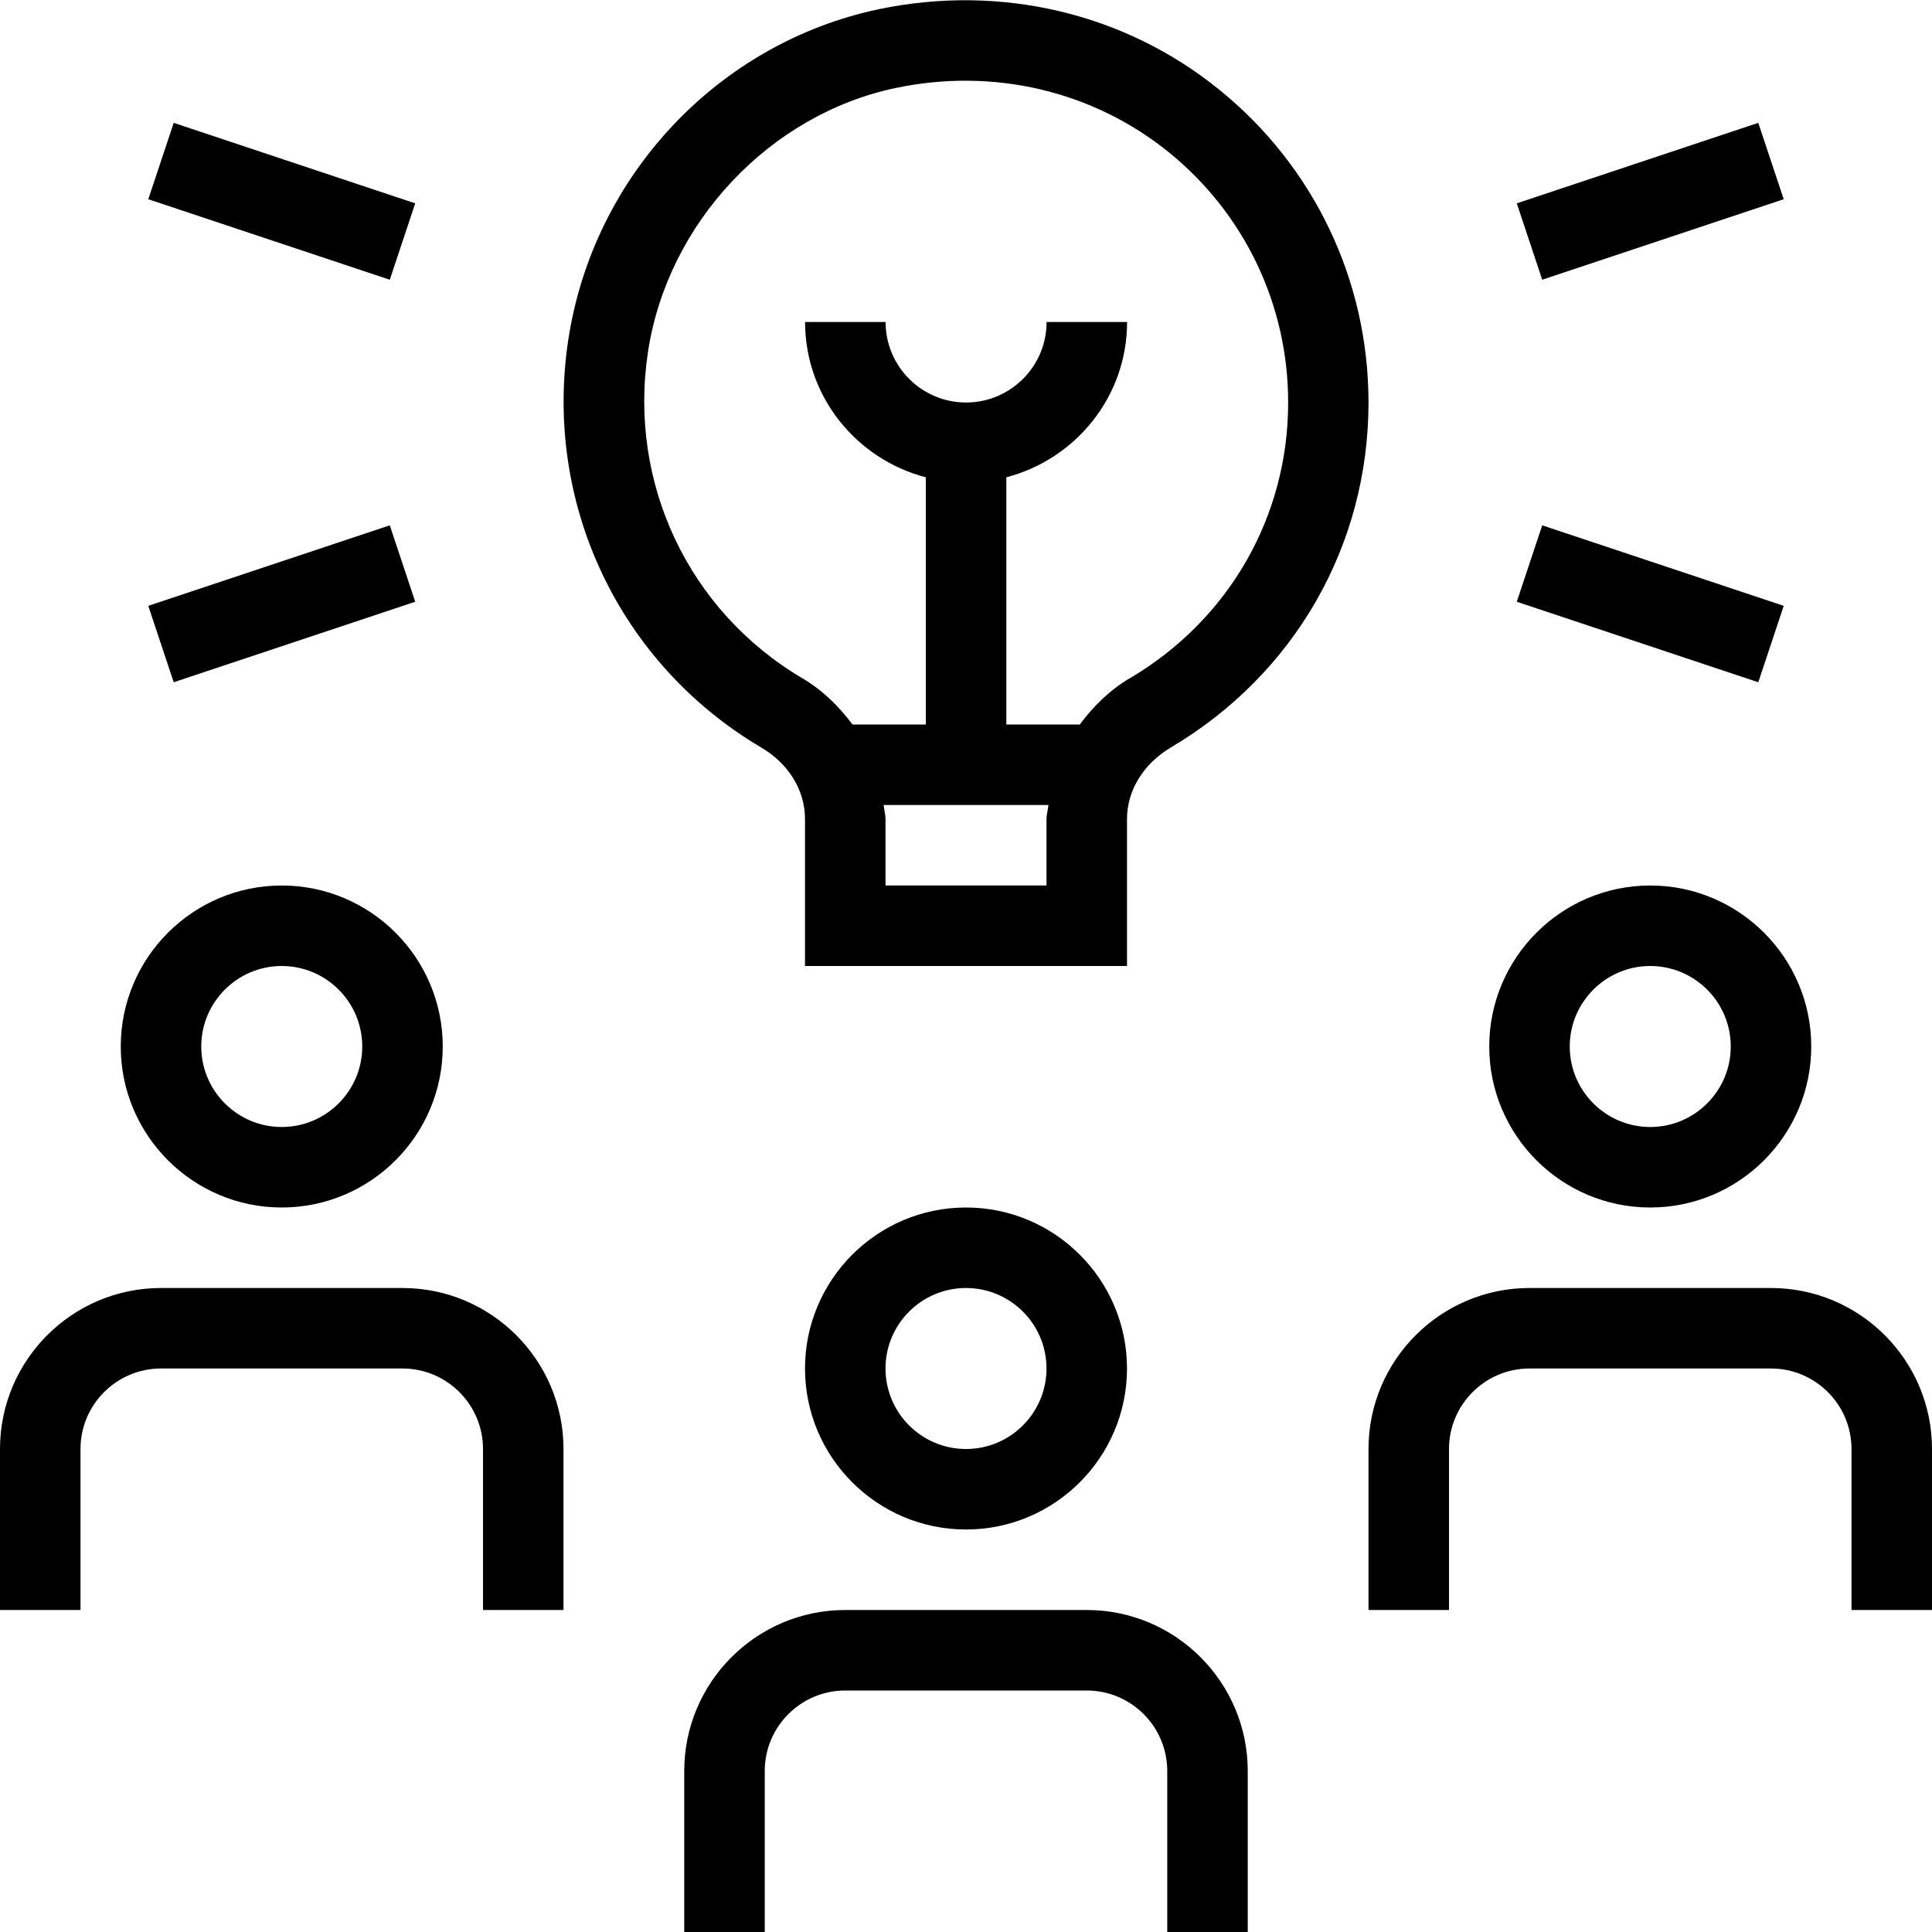 <svg id="Layer_1" viewBox="0 0 24 24" xmlns="http://www.w3.org/2000/svg" data-name="Layer 1"><path d="m20.5 15c1.103 0 2-.897 2-2s-.897-2-2-2-2 .897-2 2 .897 2 2 2zm0-3c.551 0 1 .448 1 1s-.449 1-1 1-1-.448-1-1 .449-1 1-1zm-17 3c1.103 0 2-.897 2-2s-.897-2-2-2-2 .897-2 2 .897 2 2 2zm0-3c.551 0 1 .448 1 1s-.449 1-1 1-1-.448-1-1 .449-1 1-1zm8.5 7c1.103 0 2-.897 2-2s-.897-2-2-2-2 .897-2 2 .897 2 2 2zm0-3c.551 0 1 .448 1 1s-.449 1-1 1-1-.448-1-1 .449-1 1-1zm7.158-12.525-.316-.949 3-1 .316.949zm2.684 5-3-1 .316-.949 3 1zm-17-5-3-1 .316-.949 3 1zm-2.684 5-.316-.949 3-1 .316.949zm21.842 9.525v2h-1v-2c0-.552-.449-1-1-1h-3c-.551 0-1 .448-1 1v2h-1v-2c0-1.103.897-2 2-2h3c1.103 0 2 .897 2 2zm-8.5 4v2h-1v-2c0-.552-.449-1-1-1h-3c-.551 0-1 .448-1 1v2h-1v-2c0-1.103.897-2 2-2h3c1.103 0 2 .897 2 2zm-8.5-4v2h-1v-2c0-.552-.449-1-1-1h-3c-.551 0-1 .448-1 1v2h-1v-2c0-1.103.897-2 2-2h3c1.103 0 2 .897 2 2zm8.147-16.885c-1.176-.954-2.718-1.316-4.229-1.001-1.998.421-3.548 2.07-3.858 4.104-.311 2.036.631 4.026 2.398 5.069.339.2.542.531.542.886v1.827h4v-1.826c0-.354.204-.687.545-.889 1.538-.91 2.455-2.512 2.455-4.285 0-1.514-.675-2.931-1.853-3.885zm-2.147 9.885h-2v-.827c0-.059-.018-.115-.023-.173h2.047c-.005.059-.024.114-.024.174zm1.036-2.576c-.256.152-.457.354-.623.576h-.912v-3.071c.86-.224 1.5-1 1.5-1.929h-1c0 .552-.449 1-1 1s-1-.448-1-1h-1c0 .929.64 1.705 1.5 1.929v3.071h-.911c-.166-.222-.367-.423-.622-.574-1.414-.834-2.167-2.427-1.918-4.058.244-1.598 1.509-2.945 3.076-3.275 1.214-.255 2.451.035 3.394.799.942.764 1.482 1.897 1.482 3.108 0 1.416-.734 2.696-1.964 3.424z"/></svg>